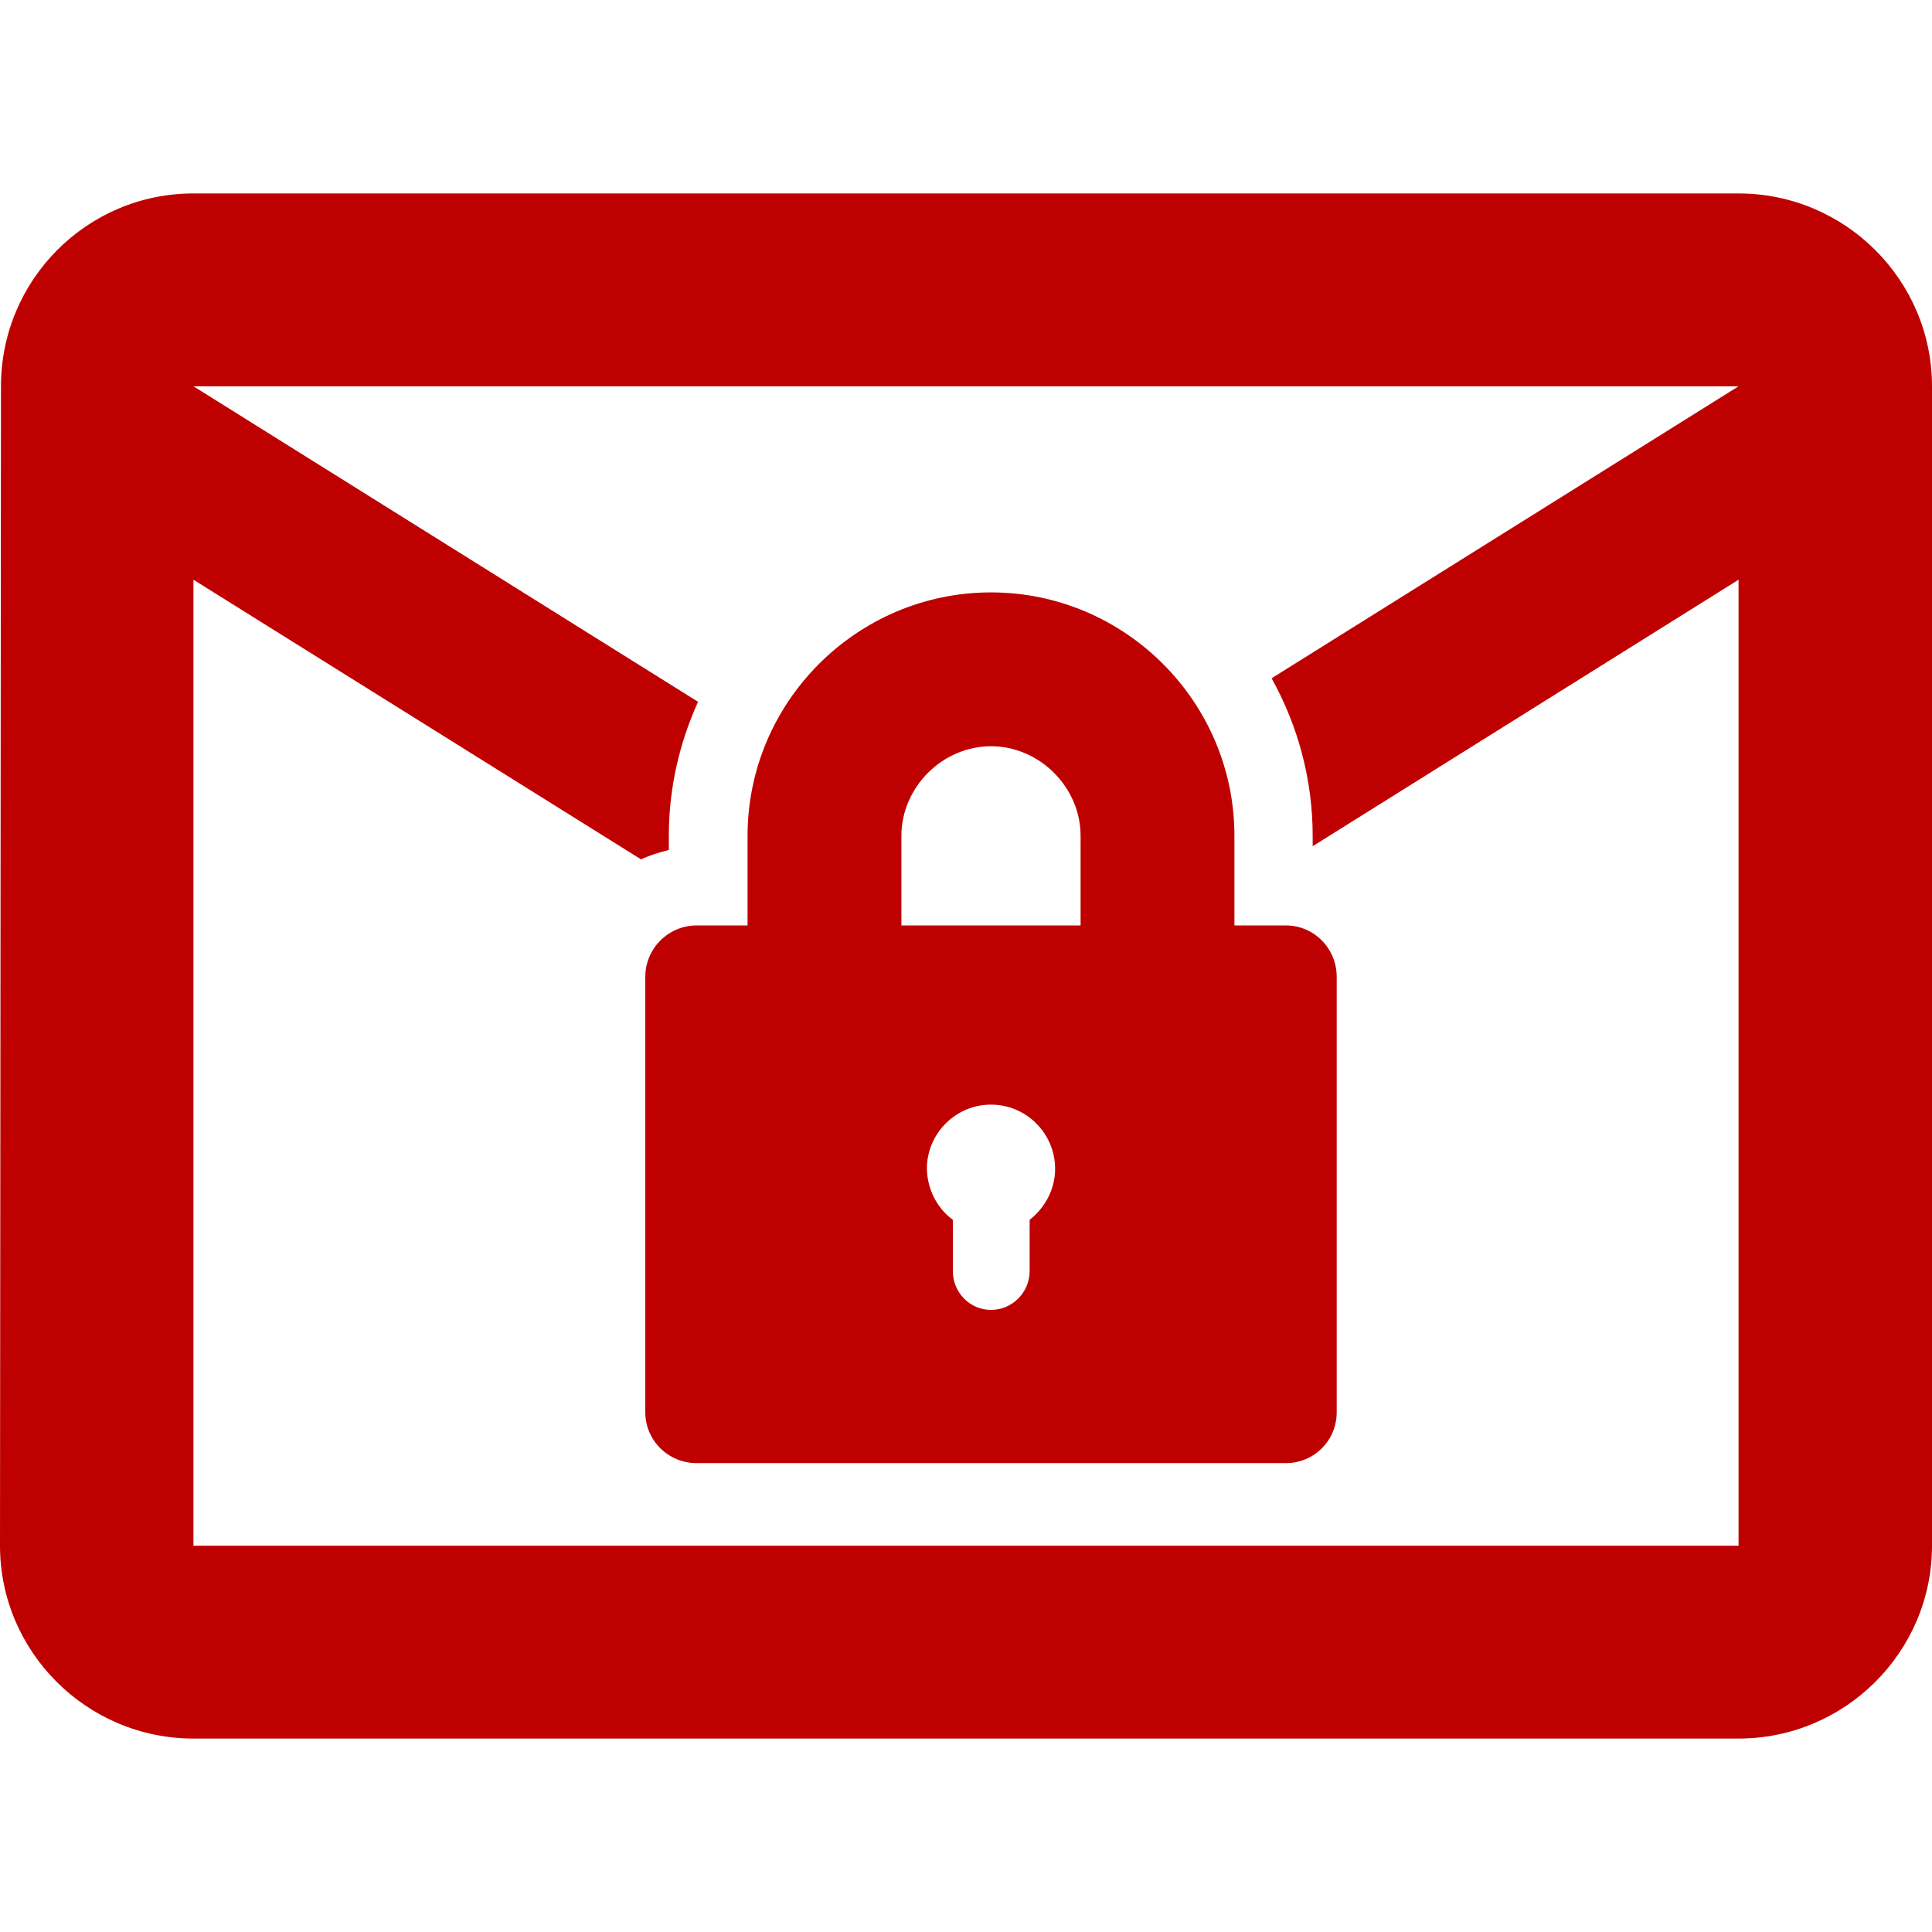 
<svg xmlns="http://www.w3.org/2000/svg" xmlns:xlink="http://www.w3.org/1999/xlink" width="16px" height="16px" viewBox="0 0 16 16" version="1.1">
<g id="surface1">
<path style=" stroke:none;fill-rule:evenodd;fill:#bf0000;fill-opacity:1;" d="M 5.309 7.117 L 1.602 4.801 L 1.602 12.801 L 14.398 12.801 L 14.398 4.801 L 10.871 7.008 L 10.871 6.922 C 10.871 6.457 10.75 6.012 10.531 5.617 L 14.398 3.199 L 1.602 3.199 L 5.781 5.812 C 5.625 6.156 5.539 6.531 5.539 6.922 L 5.539 7.039 C 5.461 7.059 5.383 7.082 5.309 7.117 Z M 14.398 1.602 L 1.602 1.602 C 0.719 1.602 0.008 2.32 0.008 3.199 L 0 12.801 C 0 13.68 0.719 14.398 1.602 14.398 L 14.398 14.398 C 15.281 14.398 16 13.68 16 12.801 L 16 3.199 C 16 2.32 15.281 1.602 14.398 1.602 Z M 8.207 9.148 C 8.5 9.148 8.738 9.387 8.738 9.68 C 8.738 9.852 8.652 10.004 8.527 10.102 L 8.527 10.527 C 8.527 10.703 8.383 10.848 8.207 10.848 C 8.031 10.848 7.891 10.703 7.891 10.527 L 7.891 10.102 C 7.758 10.004 7.68 9.848 7.676 9.68 C 7.676 9.387 7.914 9.148 8.207 9.148 Z M 8.207 6.18 C 8.609 6.18 8.949 6.52 8.949 6.922 L 8.949 7.664 L 7.465 7.664 L 7.465 6.922 C 7.465 6.52 7.805 6.18 8.207 6.18 Z M 8.207 4.906 C 7.098 4.906 6.191 5.812 6.191 6.922 L 6.191 7.664 L 5.77 7.664 C 5.535 7.664 5.344 7.855 5.344 8.09 L 5.344 11.695 C 5.344 11.93 5.535 12.117 5.77 12.117 L 10.648 12.117 C 10.883 12.117 11.07 11.93 11.07 11.695 L 11.07 8.09 C 11.07 7.855 10.883 7.664 10.648 7.664 L 10.223 7.664 L 10.223 6.922 C 10.223 5.812 9.316 4.906 8.207 4.906 Z M 8.207 4.906 "/>
</g>
</svg>
